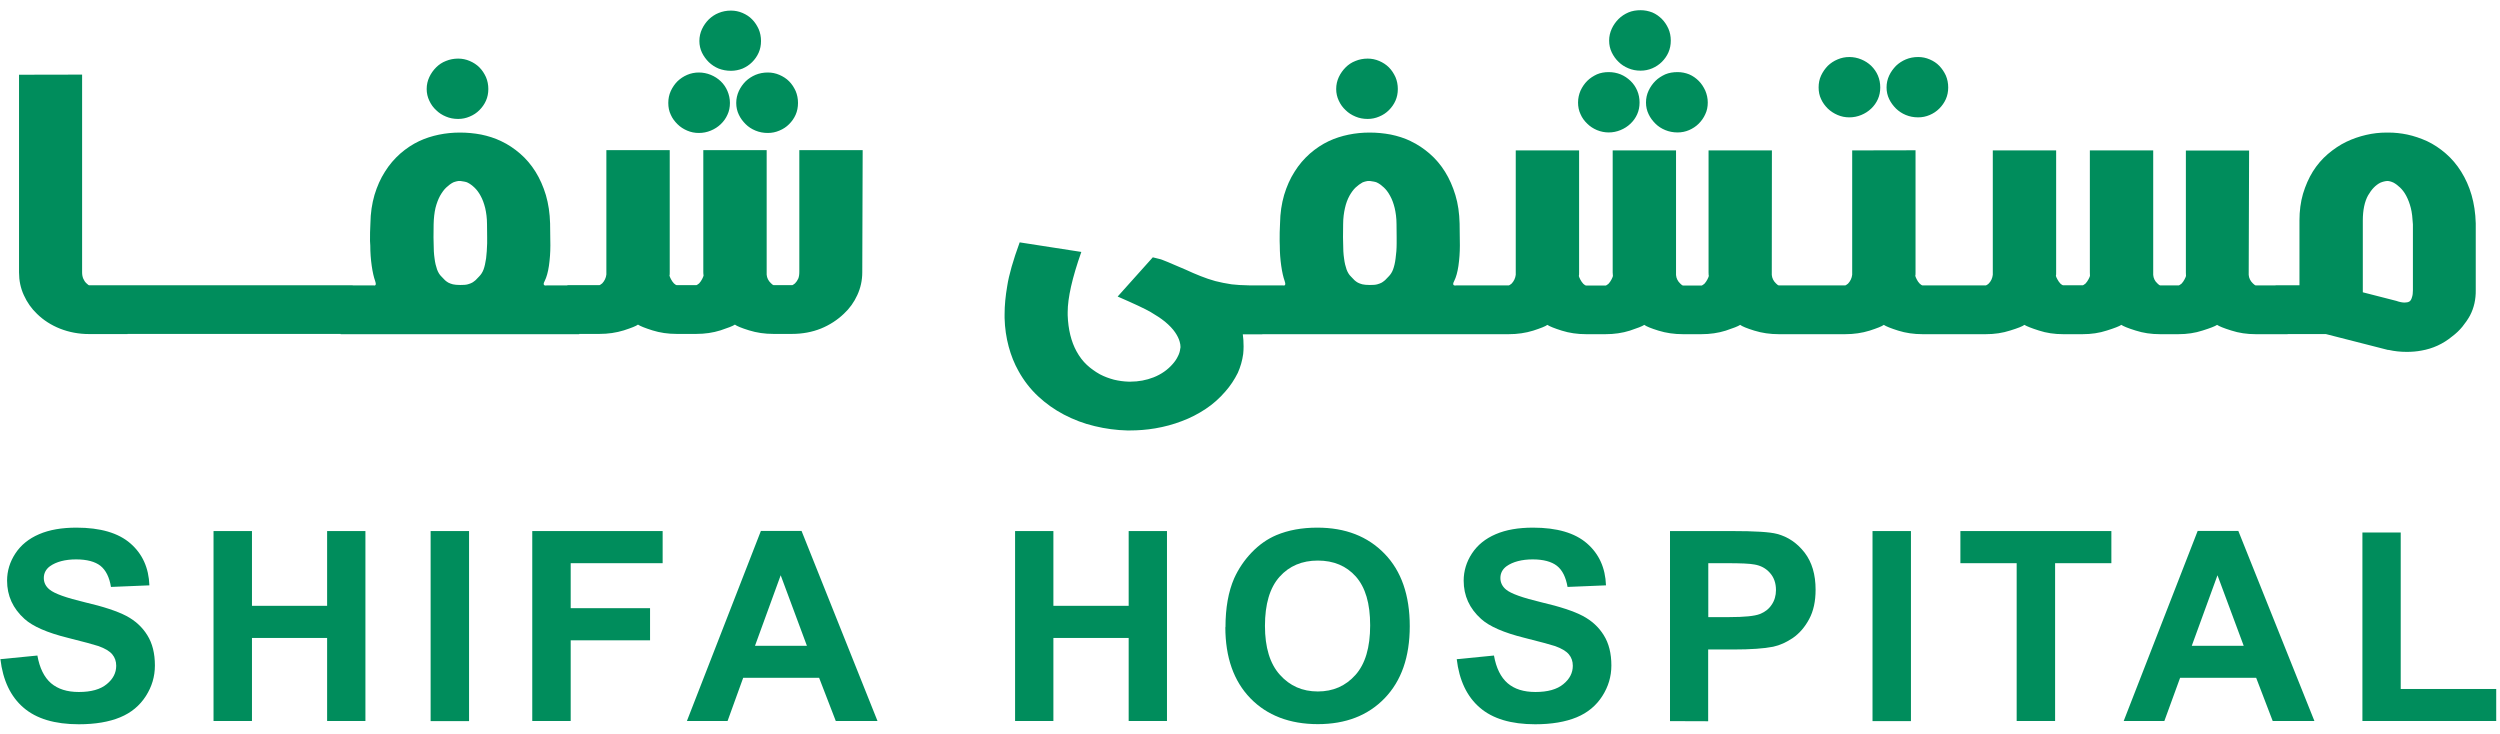 <svg width="177" height="52" viewBox="0 0 177 52" fill="none" xmlns="http://www.w3.org/2000/svg">
<path fill-rule="evenodd" clip-rule="evenodd" d="M125.442 19.462C125.461 19.695 125.563 19.899 125.739 20.066C125.832 20.159 125.897 20.205 125.925 20.205L127.355 20.205H130.652C130.652 20.205 130.745 20.168 130.838 20.084C131.005 19.908 131.107 19.694 131.135 19.453V10.649L135.62 10.64V19.286V19.286C135.62 19.425 135.62 19.499 135.602 19.527C135.611 19.583 135.648 19.667 135.704 19.778C135.76 19.889 135.825 19.992 135.918 20.084C136.01 20.168 136.075 20.205 136.103 20.205H139.177L140.607 20.205C140.607 20.205 140.7 20.168 140.793 20.084C140.969 19.908 141.062 19.694 141.09 19.453V10.649H145.575V19.286V19.286C145.575 19.425 145.575 19.499 145.557 19.527C145.566 19.583 145.603 19.667 145.659 19.769C145.715 19.88 145.789 19.982 145.872 20.075C145.965 20.159 146.03 20.196 146.058 20.196H147.47C147.47 20.196 147.563 20.159 147.655 20.075C147.739 19.982 147.813 19.88 147.869 19.769C147.925 19.657 147.962 19.583 147.971 19.527C147.971 19.519 147.97 19.506 147.969 19.488V19.488C147.966 19.447 147.962 19.382 147.962 19.286V10.649H152.447V19.462C152.466 19.694 152.559 19.899 152.744 20.066C152.837 20.159 152.902 20.205 152.93 20.205H154.267C154.267 20.205 154.351 20.168 154.453 20.084C154.537 19.992 154.611 19.89 154.667 19.778L154.667 19.778L154.667 19.777C154.723 19.666 154.76 19.592 154.769 19.537C154.769 19.528 154.768 19.515 154.767 19.497V19.497C154.764 19.457 154.76 19.391 154.76 19.295V10.659H159.236L159.208 19.462C159.226 19.694 159.329 19.899 159.505 20.066C159.607 20.159 159.663 20.205 159.691 20.205H161.112V20.196H162.802V15.608C162.802 14.931 162.885 14.299 163.052 13.723C163.229 13.138 163.461 12.609 163.749 12.145C164.046 11.671 164.399 11.262 164.808 10.909C165.225 10.556 165.662 10.259 166.126 10.037C166.572 9.823 167.036 9.665 167.51 9.554C167.984 9.442 168.476 9.386 168.968 9.386H169.098C169.544 9.386 169.989 9.433 170.435 9.526C170.909 9.628 171.373 9.786 171.828 9.99C172.302 10.213 172.748 10.51 173.165 10.872C173.583 11.235 173.945 11.662 174.252 12.154C174.558 12.646 174.809 13.194 174.986 13.807C175.162 14.42 175.264 15.088 175.283 15.813V20.54C175.292 21.19 175.162 21.793 174.874 22.341C174.726 22.61 174.54 22.88 174.335 23.131C174.131 23.381 173.89 23.613 173.602 23.827C172.97 24.347 172.246 24.681 171.438 24.821C171.104 24.886 170.751 24.913 170.398 24.913C169.952 24.913 169.525 24.867 169.116 24.774H169.061L164.668 23.651H161.966V23.66H159.7C159.087 23.66 158.511 23.576 157.973 23.4C157.434 23.233 157.1 23.093 156.97 23C156.821 23.103 156.478 23.233 155.948 23.4C155.419 23.576 154.843 23.66 154.23 23.66H152.921C152.308 23.66 151.732 23.576 151.194 23.4C150.655 23.233 150.321 23.093 150.191 23C150.042 23.103 149.698 23.233 149.169 23.4C148.64 23.576 148.064 23.66 147.451 23.66H146.067C145.455 23.66 144.879 23.576 144.349 23.4C143.82 23.233 143.477 23.093 143.328 23C143.198 23.103 142.864 23.233 142.325 23.4C141.786 23.576 141.211 23.66 140.598 23.66H138.332L136.113 23.66C135.5 23.66 134.924 23.576 134.395 23.409C133.865 23.242 133.522 23.103 133.373 23C133.243 23.103 132.909 23.233 132.37 23.409C131.831 23.576 131.256 23.66 130.643 23.66L128.2 23.66H125.934C125.321 23.66 124.746 23.576 124.207 23.409C123.668 23.242 123.334 23.103 123.204 23C123.055 23.103 122.712 23.233 122.183 23.409C121.653 23.576 121.077 23.66 120.455 23.66H119.146C118.533 23.66 117.957 23.576 117.419 23.409C116.88 23.242 116.546 23.103 116.416 23C116.267 23.103 115.923 23.233 115.394 23.409C114.865 23.576 114.289 23.66 113.676 23.66H112.292C111.68 23.66 111.104 23.576 110.574 23.409C110.045 23.242 109.701 23.103 109.553 23C109.423 23.103 109.089 23.233 108.55 23.409C108.011 23.576 107.436 23.66 106.823 23.66H104.557L89.373 23.66V23.669H87.99C88.027 23.91 88.046 24.208 88.046 24.533C88.046 24.709 88.036 24.886 88.018 25.062C87.953 25.536 87.823 25.981 87.637 26.399C87.395 26.882 87.108 27.319 86.755 27.718C86.346 28.192 85.882 28.61 85.362 28.953C84.842 29.297 84.275 29.594 83.671 29.817C83.068 30.049 82.446 30.216 81.786 30.328C81.183 30.43 80.588 30.476 79.975 30.476H79.808C79.028 30.457 78.267 30.355 77.505 30.17C76.744 29.993 76.019 29.715 75.323 29.352C74.654 29 74.051 28.572 73.503 28.062C72.955 27.551 72.49 26.956 72.11 26.269C71.813 25.74 71.581 25.164 71.413 24.533C71.246 23.91 71.144 23.242 71.125 22.518V22.258C71.125 21.617 71.19 20.957 71.311 20.252C71.432 19.462 71.729 18.431 72.193 17.159L76.558 17.837C75.908 19.676 75.592 21.097 75.592 22.1V22.323C75.629 23.335 75.843 24.189 76.214 24.867C76.428 25.257 76.669 25.573 76.948 25.833C77.227 26.093 77.542 26.316 77.877 26.502C78.192 26.669 78.527 26.789 78.87 26.882C79.223 26.966 79.567 27.012 79.91 27.021H80.04C80.607 27.021 81.155 26.919 81.675 26.715C82.213 26.502 82.669 26.186 83.031 25.768C83.179 25.601 83.309 25.415 83.402 25.211C83.486 25.053 83.541 24.876 83.56 24.691C83.569 24.654 83.579 24.616 83.579 24.57C83.579 24.449 83.56 24.328 83.523 24.198C83.467 23.985 83.356 23.762 83.198 23.53C83.04 23.298 82.799 23.038 82.474 22.768C82.195 22.545 81.861 22.323 81.461 22.09C81.062 21.858 80.282 21.496 79.13 20.995L81.619 18.218L82.176 18.357L82.26 18.385C82.557 18.497 82.836 18.617 83.114 18.738L83.114 18.738C83.275 18.808 83.433 18.874 83.588 18.94L83.589 18.94C83.702 18.988 83.813 19.035 83.922 19.082C84.303 19.258 84.665 19.416 84.999 19.546C85.334 19.685 85.687 19.797 86.04 19.899C86.392 19.992 86.782 20.066 87.2 20.131C87.49 20.169 87.926 20.195 88.51 20.207V20.205H90.831C90.831 20.205 90.878 20.215 90.896 20.215C90.961 20.215 90.999 20.177 90.999 20.094C90.999 20.057 90.98 19.982 90.952 19.889C90.859 19.629 90.776 19.276 90.711 18.822C90.646 18.366 90.609 17.893 90.609 17.382C90.609 17.338 90.606 17.289 90.604 17.238C90.602 17.183 90.599 17.125 90.599 17.066C90.599 16.658 90.599 16.249 90.627 15.813C90.636 15.088 90.739 14.42 90.915 13.807C91.101 13.194 91.342 12.646 91.658 12.154C91.964 11.662 92.326 11.244 92.744 10.872C93.162 10.51 93.608 10.213 94.082 9.99C94.518 9.786 94.983 9.637 95.475 9.535C95.967 9.433 96.468 9.386 96.97 9.386C97.471 9.386 97.973 9.433 98.465 9.526C98.957 9.628 99.431 9.776 99.876 9.99L99.886 9.999C100.359 10.222 100.805 10.519 101.223 10.882C101.641 11.244 102.003 11.671 102.31 12.163C102.616 12.655 102.857 13.203 103.043 13.816C103.229 14.429 103.322 15.098 103.34 15.822C103.34 16.104 103.345 16.379 103.35 16.646L103.35 16.646C103.355 16.896 103.359 17.139 103.359 17.373C103.359 17.893 103.322 18.366 103.257 18.822C103.192 19.267 103.09 19.629 102.96 19.889C102.913 19.982 102.885 20.047 102.885 20.094C102.885 20.177 102.932 20.215 103.025 20.215C103.062 20.215 103.099 20.215 103.136 20.205H105.402L106.832 20.205C106.832 20.205 106.925 20.168 107.018 20.084C107.185 19.908 107.287 19.695 107.315 19.453V10.649H111.8V19.295C111.8 19.434 111.8 19.509 111.782 19.537C111.791 19.592 111.828 19.676 111.884 19.787C111.94 19.899 112.014 20.001 112.097 20.094C112.19 20.177 112.255 20.215 112.283 20.215H113.695C113.695 20.215 113.788 20.177 113.88 20.094C113.964 20.001 114.038 19.899 114.094 19.787C114.15 19.676 114.187 19.592 114.196 19.537C114.196 19.528 114.194 19.515 114.192 19.497C114.186 19.457 114.178 19.391 114.178 19.295V10.649H118.663V19.472C118.682 19.704 118.784 19.908 118.96 20.075C119.053 20.168 119.118 20.215 119.146 20.215H120.483C120.483 20.215 120.576 20.177 120.669 20.094C120.752 20.001 120.827 19.899 120.882 19.787C120.938 19.676 120.975 19.592 120.985 19.537C120.975 19.509 120.966 19.434 120.966 19.295V10.649H125.451L125.442 19.462ZM111.726 7.26C111.726 6.953 111.791 6.675 111.902 6.415C112.023 6.155 112.181 5.923 112.376 5.728C112.571 5.533 112.803 5.384 113.063 5.263C113.323 5.152 113.602 5.105 113.899 5.105C114.196 5.105 114.475 5.161 114.735 5.263C115.004 5.375 115.236 5.533 115.441 5.728C115.645 5.923 115.803 6.155 115.914 6.415C116.026 6.675 116.081 6.963 116.081 7.26C116.081 7.557 116.026 7.836 115.914 8.086C115.803 8.337 115.645 8.56 115.441 8.755C115.236 8.95 115.004 9.099 114.735 9.21C114.465 9.321 114.187 9.377 113.899 9.377C113.611 9.377 113.333 9.321 113.063 9.21C112.803 9.099 112.571 8.95 112.376 8.755C112.172 8.56 112.014 8.346 111.902 8.086C111.782 7.836 111.726 7.557 111.726 7.26ZM113.927 2.877C113.927 2.57 113.992 2.301 114.113 2.032C114.233 1.771 114.4 1.539 114.595 1.344C114.79 1.149 115.032 0.991 115.292 0.88C115.552 0.769 115.849 0.722 116.156 0.722C116.443 0.722 116.713 0.778 116.982 0.88C117.242 0.991 117.465 1.149 117.66 1.344C117.855 1.539 118.004 1.771 118.124 2.032C118.236 2.292 118.292 2.57 118.292 2.877C118.292 3.183 118.236 3.452 118.124 3.712C118.013 3.963 117.855 4.186 117.66 4.381C117.465 4.576 117.233 4.725 116.982 4.836C116.722 4.947 116.443 5.003 116.156 5.003C115.84 5.003 115.552 4.947 115.292 4.836C115.023 4.725 114.79 4.576 114.595 4.381C114.391 4.186 114.233 3.963 114.113 3.712C113.992 3.462 113.927 3.183 113.927 2.877ZM116.536 7.26C116.536 6.953 116.601 6.675 116.722 6.415C116.843 6.155 117.01 5.923 117.205 5.728C117.4 5.533 117.641 5.384 117.901 5.263C118.171 5.152 118.459 5.105 118.774 5.105C119.062 5.105 119.332 5.161 119.592 5.263C119.852 5.375 120.075 5.533 120.27 5.728C120.465 5.923 120.613 6.155 120.734 6.415C120.845 6.675 120.91 6.963 120.91 7.26C120.91 7.557 120.855 7.836 120.734 8.086C120.622 8.337 120.465 8.56 120.27 8.755C120.075 8.95 119.842 9.099 119.592 9.21C119.332 9.321 119.062 9.377 118.774 9.377C118.459 9.377 118.171 9.321 117.901 9.21C117.632 9.099 117.4 8.95 117.205 8.755C117.01 8.56 116.843 8.346 116.722 8.086C116.601 7.836 116.536 7.557 116.536 7.26ZM60.697 20.892C60.929 20.391 61.049 19.852 61.049 19.277L61.077 10.631H56.592V19.239C56.592 19.453 56.564 19.611 56.518 19.722C56.462 19.852 56.378 19.973 56.285 20.066C56.193 20.149 56.1 20.187 56.1 20.187H54.763C54.735 20.187 54.67 20.14 54.577 20.047C54.4 19.88 54.298 19.676 54.28 19.444V10.631H49.794V19.267C49.794 19.364 49.803 19.429 49.809 19.469C49.811 19.487 49.813 19.5 49.813 19.509C49.803 19.564 49.766 19.648 49.711 19.759C49.655 19.871 49.581 19.973 49.497 20.066C49.404 20.149 49.311 20.187 49.311 20.187H47.9C47.872 20.187 47.807 20.149 47.714 20.066C47.63 19.973 47.556 19.871 47.5 19.759C47.445 19.648 47.408 19.564 47.398 19.509C47.417 19.481 47.417 19.407 47.417 19.267V10.631H42.931V19.434C42.904 19.676 42.801 19.89 42.634 20.066C42.541 20.149 42.449 20.187 42.449 20.187H40.173V20.205H38.743C38.706 20.215 38.669 20.215 38.632 20.215H38.632C38.539 20.215 38.492 20.177 38.492 20.094C38.492 20.047 38.52 19.982 38.567 19.889C38.697 19.629 38.799 19.267 38.864 18.822C38.929 18.366 38.966 17.893 38.966 17.373C38.966 17.139 38.962 16.896 38.957 16.646V16.646V16.646V16.646V16.646V16.646V16.646V16.646C38.952 16.379 38.947 16.104 38.947 15.822C38.929 15.098 38.827 14.429 38.65 13.816C38.465 13.203 38.223 12.655 37.917 12.163C37.61 11.671 37.248 11.244 36.83 10.882C36.412 10.519 35.967 10.222 35.493 9.999L35.474 9.99C35.029 9.776 34.555 9.628 34.063 9.526C33.571 9.433 33.069 9.386 32.568 9.386C32.066 9.386 31.565 9.433 31.073 9.535C30.58 9.637 30.116 9.786 29.68 9.99C29.206 10.213 28.76 10.51 28.342 10.872C27.924 11.244 27.562 11.662 27.256 12.154C26.94 12.646 26.699 13.194 26.513 13.807C26.336 14.42 26.234 15.088 26.225 15.813C26.197 16.249 26.197 16.658 26.197 17.066C26.197 17.125 26.202 17.183 26.207 17.238C26.212 17.289 26.216 17.338 26.216 17.382C26.216 17.893 26.253 18.366 26.318 18.822C26.383 19.276 26.466 19.629 26.559 19.889C26.587 19.982 26.606 20.057 26.606 20.094C26.606 20.177 26.569 20.215 26.504 20.215C26.485 20.215 26.439 20.205 26.439 20.205H24.971V20.196H17.004H16.149L9.027 20.196H6.296C6.278 20.196 6.222 20.149 6.12 20.057C6.027 19.973 5.953 19.862 5.897 19.732C5.841 19.602 5.813 19.453 5.813 19.277V5.282L1.347 5.291V19.286C1.347 19.862 1.458 20.4 1.69 20.902C1.922 21.413 2.229 21.849 2.619 22.22C3.074 22.666 3.622 23.019 4.253 23.27C4.894 23.52 5.572 23.651 6.306 23.651H9.027V23.641H16.149H17.004H24.117V23.66H41.009V23.641H42.439C43.052 23.641 43.628 23.558 44.167 23.39C44.705 23.214 45.039 23.084 45.169 22.982C45.318 23.084 45.662 23.223 46.191 23.39C46.72 23.558 47.296 23.641 47.909 23.641H49.293C49.906 23.641 50.481 23.558 51.011 23.39C51.54 23.214 51.884 23.084 52.032 22.982C52.162 23.084 52.497 23.223 53.035 23.39C53.574 23.558 54.14 23.641 54.763 23.641H56.072C56.815 23.641 57.502 23.511 58.124 23.261C58.737 23.01 59.285 22.657 59.749 22.211C60.149 21.84 60.464 21.403 60.697 20.892ZM47.491 6.443C47.37 6.712 47.315 6.991 47.315 7.288C47.315 7.594 47.37 7.873 47.491 8.123C47.603 8.384 47.77 8.597 47.965 8.792C48.16 8.987 48.392 9.136 48.652 9.247C48.912 9.359 49.181 9.414 49.478 9.414C49.776 9.414 50.054 9.359 50.324 9.247C50.593 9.136 50.825 8.987 51.029 8.792C51.234 8.597 51.392 8.374 51.503 8.123C51.624 7.873 51.679 7.585 51.679 7.288C51.679 6.991 51.614 6.703 51.503 6.443C51.392 6.183 51.234 5.95 51.029 5.755C50.825 5.56 50.593 5.412 50.324 5.3C50.054 5.189 49.766 5.133 49.478 5.133C49.191 5.133 48.912 5.189 48.652 5.3C48.392 5.412 48.169 5.56 47.965 5.755C47.77 5.95 47.612 6.183 47.491 6.443ZM49.701 2.059C49.581 2.319 49.516 2.598 49.516 2.904C49.516 3.202 49.581 3.48 49.701 3.731C49.822 3.982 49.989 4.205 50.184 4.4C50.389 4.595 50.611 4.743 50.881 4.855C51.15 4.957 51.438 5.013 51.754 5.013C52.041 5.013 52.311 4.957 52.571 4.855C52.831 4.743 53.054 4.595 53.249 4.4C53.444 4.205 53.602 3.982 53.713 3.731C53.825 3.48 53.88 3.202 53.88 2.904C53.88 2.607 53.825 2.319 53.713 2.059C53.592 1.799 53.444 1.567 53.249 1.372C53.063 1.177 52.831 1.029 52.571 0.917C52.311 0.806 52.041 0.75 51.754 0.75C51.438 0.75 51.15 0.806 50.881 0.917C50.621 1.019 50.389 1.177 50.184 1.372C49.989 1.567 49.822 1.799 49.701 2.059ZM52.311 6.443C52.19 6.712 52.125 6.991 52.125 7.288C52.125 7.594 52.19 7.873 52.311 8.123C52.432 8.384 52.599 8.597 52.794 8.792C52.989 8.987 53.221 9.136 53.49 9.247C53.76 9.359 54.047 9.414 54.363 9.414C54.651 9.414 54.92 9.359 55.18 9.247C55.45 9.136 55.673 8.987 55.868 8.792C56.063 8.597 56.221 8.374 56.332 8.123C56.443 7.873 56.499 7.585 56.499 7.288C56.499 6.991 56.443 6.703 56.332 6.443C56.211 6.183 56.063 5.95 55.868 5.755C55.673 5.56 55.44 5.412 55.18 5.3C54.92 5.189 54.651 5.133 54.363 5.133C54.047 5.133 53.76 5.189 53.49 5.3C53.23 5.412 52.998 5.56 52.794 5.755C52.599 5.95 52.432 6.183 52.311 6.443ZM30.209 6.303C30.209 5.997 30.274 5.718 30.395 5.458C30.515 5.198 30.683 4.966 30.878 4.771C31.073 4.576 31.305 4.418 31.574 4.316C31.843 4.205 32.131 4.149 32.438 4.149C32.725 4.149 32.995 4.205 33.255 4.316C33.515 4.427 33.747 4.576 33.942 4.771C34.137 4.966 34.286 5.198 34.406 5.458C34.518 5.718 34.574 6.006 34.574 6.303C34.574 6.6 34.518 6.879 34.406 7.13C34.295 7.381 34.137 7.603 33.942 7.798C33.747 7.993 33.524 8.142 33.255 8.253C32.995 8.365 32.725 8.421 32.438 8.421C32.122 8.421 31.834 8.365 31.574 8.253C31.305 8.142 31.073 7.993 30.878 7.798C30.673 7.613 30.515 7.39 30.395 7.13C30.274 6.879 30.209 6.6 30.209 6.303ZM34.481 15.878C34.481 15.432 34.425 15.051 34.351 14.726C34.267 14.392 34.165 14.113 34.026 13.863C33.896 13.621 33.747 13.426 33.589 13.277C33.431 13.129 33.264 12.999 33.078 12.915C33.041 12.897 32.976 12.878 32.883 12.86C32.791 12.841 32.688 12.822 32.596 12.813H32.558C32.484 12.813 32.401 12.813 32.317 12.841C32.233 12.86 32.159 12.887 32.085 12.915C31.908 13.008 31.75 13.129 31.593 13.277C31.435 13.426 31.295 13.621 31.156 13.863C31.026 14.104 30.915 14.392 30.831 14.726C30.757 15.051 30.71 15.441 30.701 15.878C30.692 16.212 30.692 16.518 30.692 16.797C30.692 16.936 30.692 17.076 30.701 17.206C30.701 17.623 30.72 17.986 30.766 18.292C30.803 18.608 30.868 18.859 30.942 19.072C31.017 19.276 31.119 19.453 31.258 19.583C31.351 19.685 31.435 19.769 31.509 19.843L31.509 19.843C31.583 19.908 31.658 19.964 31.741 20.01C31.825 20.057 31.936 20.094 32.066 20.131C32.196 20.159 32.363 20.177 32.586 20.177C32.809 20.177 32.986 20.168 33.116 20.131C33.246 20.094 33.348 20.057 33.431 20.01C33.496 19.974 33.556 19.927 33.618 19.877L33.618 19.877L33.618 19.877L33.618 19.877L33.618 19.877L33.618 19.877L33.618 19.877C33.636 19.863 33.654 19.848 33.673 19.834L33.673 19.834C33.747 19.759 33.831 19.676 33.923 19.574C34.053 19.444 34.165 19.276 34.239 19.072C34.313 18.868 34.369 18.608 34.416 18.292C34.453 17.976 34.481 17.623 34.49 17.224V16.797C34.49 16.518 34.49 16.212 34.481 15.878ZM94.787 5.458C94.667 5.718 94.602 5.997 94.602 6.303C94.602 6.6 94.667 6.879 94.787 7.13C94.908 7.39 95.066 7.613 95.27 7.798C95.465 7.993 95.698 8.142 95.967 8.253C96.227 8.365 96.515 8.421 96.831 8.421C97.118 8.421 97.388 8.365 97.648 8.253C97.917 8.142 98.14 7.993 98.335 7.798C98.53 7.603 98.688 7.381 98.799 7.13C98.911 6.879 98.966 6.6 98.966 6.303C98.966 6.006 98.911 5.718 98.799 5.458C98.678 5.198 98.53 4.966 98.335 4.771C98.14 4.576 97.908 4.427 97.648 4.316C97.388 4.205 97.118 4.149 96.831 4.149C96.524 4.149 96.236 4.205 95.967 4.316C95.698 4.418 95.465 4.576 95.27 4.771C95.075 4.966 94.908 5.198 94.787 5.458ZM98.743 14.726C98.818 15.051 98.874 15.432 98.874 15.878C98.883 16.212 98.883 16.518 98.883 16.797V17.224C98.883 17.623 98.855 17.976 98.808 18.292C98.771 18.608 98.706 18.868 98.632 19.072C98.558 19.276 98.446 19.444 98.316 19.574C98.224 19.676 98.14 19.759 98.066 19.833L98.066 19.833L98.066 19.834L98.066 19.834L98.046 19.849L98.011 19.877C97.949 19.927 97.889 19.974 97.824 20.01C97.741 20.057 97.638 20.094 97.508 20.131C97.378 20.168 97.202 20.177 96.979 20.177C96.756 20.177 96.589 20.159 96.459 20.131C96.329 20.094 96.218 20.057 96.134 20.01C96.05 19.964 95.976 19.908 95.902 19.843L95.901 19.843C95.827 19.768 95.744 19.685 95.651 19.583C95.512 19.453 95.41 19.276 95.335 19.072C95.261 18.859 95.196 18.608 95.159 18.292C95.112 17.986 95.094 17.623 95.094 17.206C95.085 17.076 95.085 16.936 95.085 16.797C95.085 16.518 95.085 16.212 95.094 15.878C95.094 15.441 95.15 15.051 95.224 14.726C95.298 14.392 95.41 14.104 95.54 13.863C95.679 13.621 95.818 13.426 95.976 13.277C96.134 13.129 96.301 13.008 96.468 12.915C96.543 12.887 96.617 12.86 96.701 12.841C96.784 12.813 96.868 12.813 96.942 12.813H96.988C97.081 12.822 97.183 12.841 97.276 12.86C97.369 12.878 97.434 12.897 97.471 12.915C97.657 12.999 97.824 13.129 97.982 13.277C98.14 13.426 98.288 13.621 98.418 13.863C98.558 14.113 98.66 14.392 98.743 14.726ZM128.934 5.347C128.813 5.607 128.758 5.885 128.758 6.192C128.758 6.489 128.813 6.768 128.934 7.018C129.045 7.269 129.213 7.492 129.408 7.687C129.612 7.882 129.844 8.031 130.104 8.142C130.364 8.253 130.633 8.309 130.931 8.309C131.228 8.309 131.506 8.253 131.776 8.142C132.045 8.031 132.277 7.882 132.482 7.687C132.686 7.492 132.844 7.269 132.955 7.018C133.067 6.768 133.122 6.489 133.122 6.192C133.122 5.895 133.067 5.607 132.955 5.347C132.844 5.087 132.686 4.864 132.482 4.66C132.277 4.465 132.045 4.316 131.776 4.205C131.506 4.093 131.219 4.037 130.931 4.037C130.643 4.037 130.364 4.093 130.104 4.205C129.835 4.316 129.612 4.465 129.408 4.66C129.213 4.864 129.055 5.087 128.934 5.347ZM133.754 5.347C133.633 5.607 133.568 5.885 133.568 6.192C133.568 6.489 133.633 6.768 133.754 7.018C133.874 7.269 134.042 7.492 134.237 7.687C134.441 7.882 134.664 8.031 134.933 8.142C135.202 8.253 135.49 8.309 135.806 8.309C136.094 8.309 136.363 8.253 136.623 8.142C136.883 8.031 137.106 7.882 137.301 7.687C137.496 7.492 137.654 7.269 137.766 7.018C137.877 6.768 137.933 6.489 137.933 6.192C137.933 5.895 137.877 5.607 137.766 5.347C137.645 5.087 137.496 4.864 137.301 4.66C137.115 4.465 136.883 4.316 136.623 4.205C136.363 4.093 136.094 4.037 135.806 4.037C135.49 4.037 135.202 4.093 134.933 4.205C134.673 4.316 134.441 4.465 134.237 4.66C134.042 4.864 133.874 5.087 133.754 5.347ZM169.655 21.301L167.296 20.697H167.287V15.618C167.287 14.866 167.417 14.271 167.658 13.835C167.909 13.398 168.197 13.101 168.531 12.934C168.708 12.86 168.875 12.822 169.024 12.813C169.135 12.813 169.284 12.85 169.451 12.925C169.609 13.008 169.767 13.129 169.924 13.277C170.082 13.426 170.231 13.621 170.361 13.863C170.491 14.113 170.602 14.392 170.686 14.726C170.769 15.051 170.807 15.432 170.834 15.878V20.549C170.834 20.744 170.816 20.911 170.769 21.041C170.732 21.18 170.677 21.273 170.621 21.32C170.556 21.375 170.454 21.413 170.324 21.413C170.296 21.422 170.268 21.422 170.249 21.422C170.092 21.422 169.887 21.385 169.655 21.301Z" fill="#008D5C"/>
<path d="M0 46.672L2.647 46.412C2.805 47.303 3.13 47.953 3.612 48.371C4.105 48.789 4.755 48.993 5.581 48.993C6.454 48.993 7.113 48.808 7.559 48.436C8.005 48.074 8.228 47.638 8.228 47.136C8.228 46.82 8.135 46.551 7.949 46.328C7.764 46.105 7.439 45.91 6.974 45.743C6.649 45.641 5.934 45.437 4.801 45.158C3.343 44.796 2.322 44.35 1.737 43.821C0.91 43.078 0.501 42.177 0.501 41.109C0.501 40.431 0.696 39.781 1.087 39.187C1.477 38.593 2.034 38.137 2.767 37.822C3.501 37.506 4.383 37.357 5.414 37.357C7.104 37.357 8.376 37.729 9.231 38.472C10.085 39.215 10.531 40.199 10.577 41.443L7.856 41.555C7.745 40.868 7.494 40.366 7.113 40.06C6.733 39.763 6.157 39.605 5.386 39.605C4.615 39.605 3.984 39.772 3.538 40.088C3.25 40.301 3.102 40.58 3.102 40.923C3.102 41.239 3.232 41.518 3.51 41.741C3.854 42.029 4.69 42.326 6.008 42.641C7.327 42.948 8.302 43.273 8.943 43.607C9.574 43.941 10.076 44.397 10.429 44.972C10.791 45.548 10.967 46.263 10.967 47.117C10.967 47.898 10.754 48.613 10.327 49.281C9.899 49.95 9.296 50.461 8.506 50.786C7.726 51.111 6.742 51.278 5.581 51.278C3.882 51.278 2.572 50.888 1.662 50.099C0.752 49.318 0.204 48.167 0.028 46.662" fill="#008D5C"/>
<path d="M15.118 51.046V37.599H17.839V42.892H23.16V37.599H25.872V51.046H23.16V45.167H17.839V51.046" fill="#008D5C"/>
<path d="M33.209 37.599H30.488V51.055H33.209V37.599Z" fill="#008D5C"/>
<path d="M37.684 51.046V37.599H46.915V39.874H40.405V43.059H46.024V45.334H40.405V51.046" fill="#008D5C"/>
<path d="M62.127 51.046H59.173L57.994 47.99H52.617L51.512 51.046H48.633L53.871 37.59H56.75M57.13 45.724L55.273 40.728L53.453 45.724H57.121H57.13Z" fill="#008D5C"/>
<path d="M71.868 51.046V37.599H74.58V42.892H79.91V37.599H82.622V51.046H79.91V45.167H74.58V51.046" fill="#008D5C"/>
<path d="M86.764 44.406C86.764 43.041 86.968 41.889 87.377 40.951C87.683 40.273 88.101 39.651 88.63 39.103C89.16 38.555 89.736 38.156 90.367 37.887C91.212 37.534 92.169 37.357 93.264 37.357C95.252 37.357 96.83 37.97 98.028 39.205C99.217 40.431 99.811 42.149 99.811 44.331C99.811 46.514 99.217 48.204 98.038 49.43C96.858 50.656 95.279 51.269 93.302 51.269C91.323 51.269 89.708 50.656 88.528 49.439C87.349 48.223 86.754 46.542 86.754 44.397M89.559 44.313C89.559 45.836 89.912 46.997 90.618 47.777C91.323 48.566 92.215 48.956 93.302 48.956C94.388 48.956 95.27 48.566 95.967 47.786C96.663 47.006 97.007 45.836 97.007 44.276C97.007 42.716 96.672 41.592 95.995 40.821C95.317 40.06 94.416 39.688 93.302 39.688C92.187 39.688 91.277 40.069 90.59 40.84C89.903 41.611 89.559 42.771 89.559 44.313Z" fill="#008D5C"/>
<path d="M103.127 46.672L105.773 46.412C105.931 47.303 106.256 47.953 106.739 48.371C107.222 48.789 107.881 48.993 108.708 48.993C109.581 48.993 110.24 48.808 110.686 48.436C111.132 48.074 111.355 47.638 111.355 47.136C111.355 46.82 111.262 46.551 111.076 46.328C110.89 46.105 110.565 45.91 110.101 45.743C109.776 45.641 109.052 45.437 107.928 45.158C106.47 44.796 105.448 44.35 104.863 43.821C104.037 43.078 103.628 42.177 103.628 41.109C103.628 40.431 103.823 39.781 104.213 39.187C104.603 38.593 105.16 38.137 105.894 37.822C106.628 37.506 107.51 37.357 108.541 37.357C110.231 37.357 111.503 37.729 112.357 38.472C113.212 39.215 113.658 40.199 113.704 41.443L110.983 41.555C110.862 40.868 110.621 40.366 110.231 40.06C109.85 39.763 109.274 39.605 108.513 39.605C107.751 39.605 107.111 39.772 106.665 40.088C106.377 40.301 106.228 40.58 106.228 40.923C106.228 41.239 106.358 41.518 106.628 41.741C106.971 42.029 107.807 42.326 109.126 42.641C110.444 42.948 111.429 43.273 112.06 43.607C112.692 43.941 113.193 44.397 113.546 44.972C113.908 45.548 114.085 46.263 114.085 47.117C114.085 47.898 113.871 48.613 113.444 49.281C113.017 49.95 112.413 50.461 111.624 50.786C110.835 51.111 109.859 51.278 108.689 51.278C106.99 51.278 105.68 50.888 104.77 50.099C103.86 49.318 103.312 48.167 103.136 46.662" fill="#008D5C"/>
<path d="M118.236 51.055V37.599H122.591C124.244 37.599 125.321 37.664 125.823 37.803C126.594 38.007 127.234 38.444 127.764 39.122C128.284 39.8 128.544 40.673 128.544 41.75C128.544 42.567 128.395 43.264 128.089 43.83C127.792 44.387 127.411 44.833 126.947 45.158C126.482 45.474 126.018 45.687 125.535 45.789C124.885 45.919 123.947 45.984 122.712 45.984H120.938V51.064M120.947 39.874V43.691H122.433C123.511 43.691 124.226 43.617 124.588 43.477C124.95 43.338 125.229 43.124 125.433 42.818C125.637 42.521 125.739 42.168 125.739 41.778C125.739 41.286 125.6 40.886 125.312 40.561C125.024 40.236 124.662 40.041 124.216 39.967C123.891 39.902 123.241 39.874 122.257 39.874H120.947Z" fill="#008D5C"/>
<path d="M135.295 37.599H132.574V51.055H135.295V37.599Z" fill="#008D5C"/>
<path d="M142.78 51.046V39.874H138.796V37.599H149.485V39.874H145.501V51.046" fill="#008D5C"/>
<path d="M163.86 51.046H160.907L159.737 47.99H154.351L153.237 51.046H150.358L155.595 37.59H158.474M158.855 45.724L156.998 40.728L155.177 45.724H158.855Z" fill="#008D5C"/>
<path d="M167.259 51.046V37.701H169.971V48.78H176.732V51.046" fill="#008D5C"/>
</svg>
